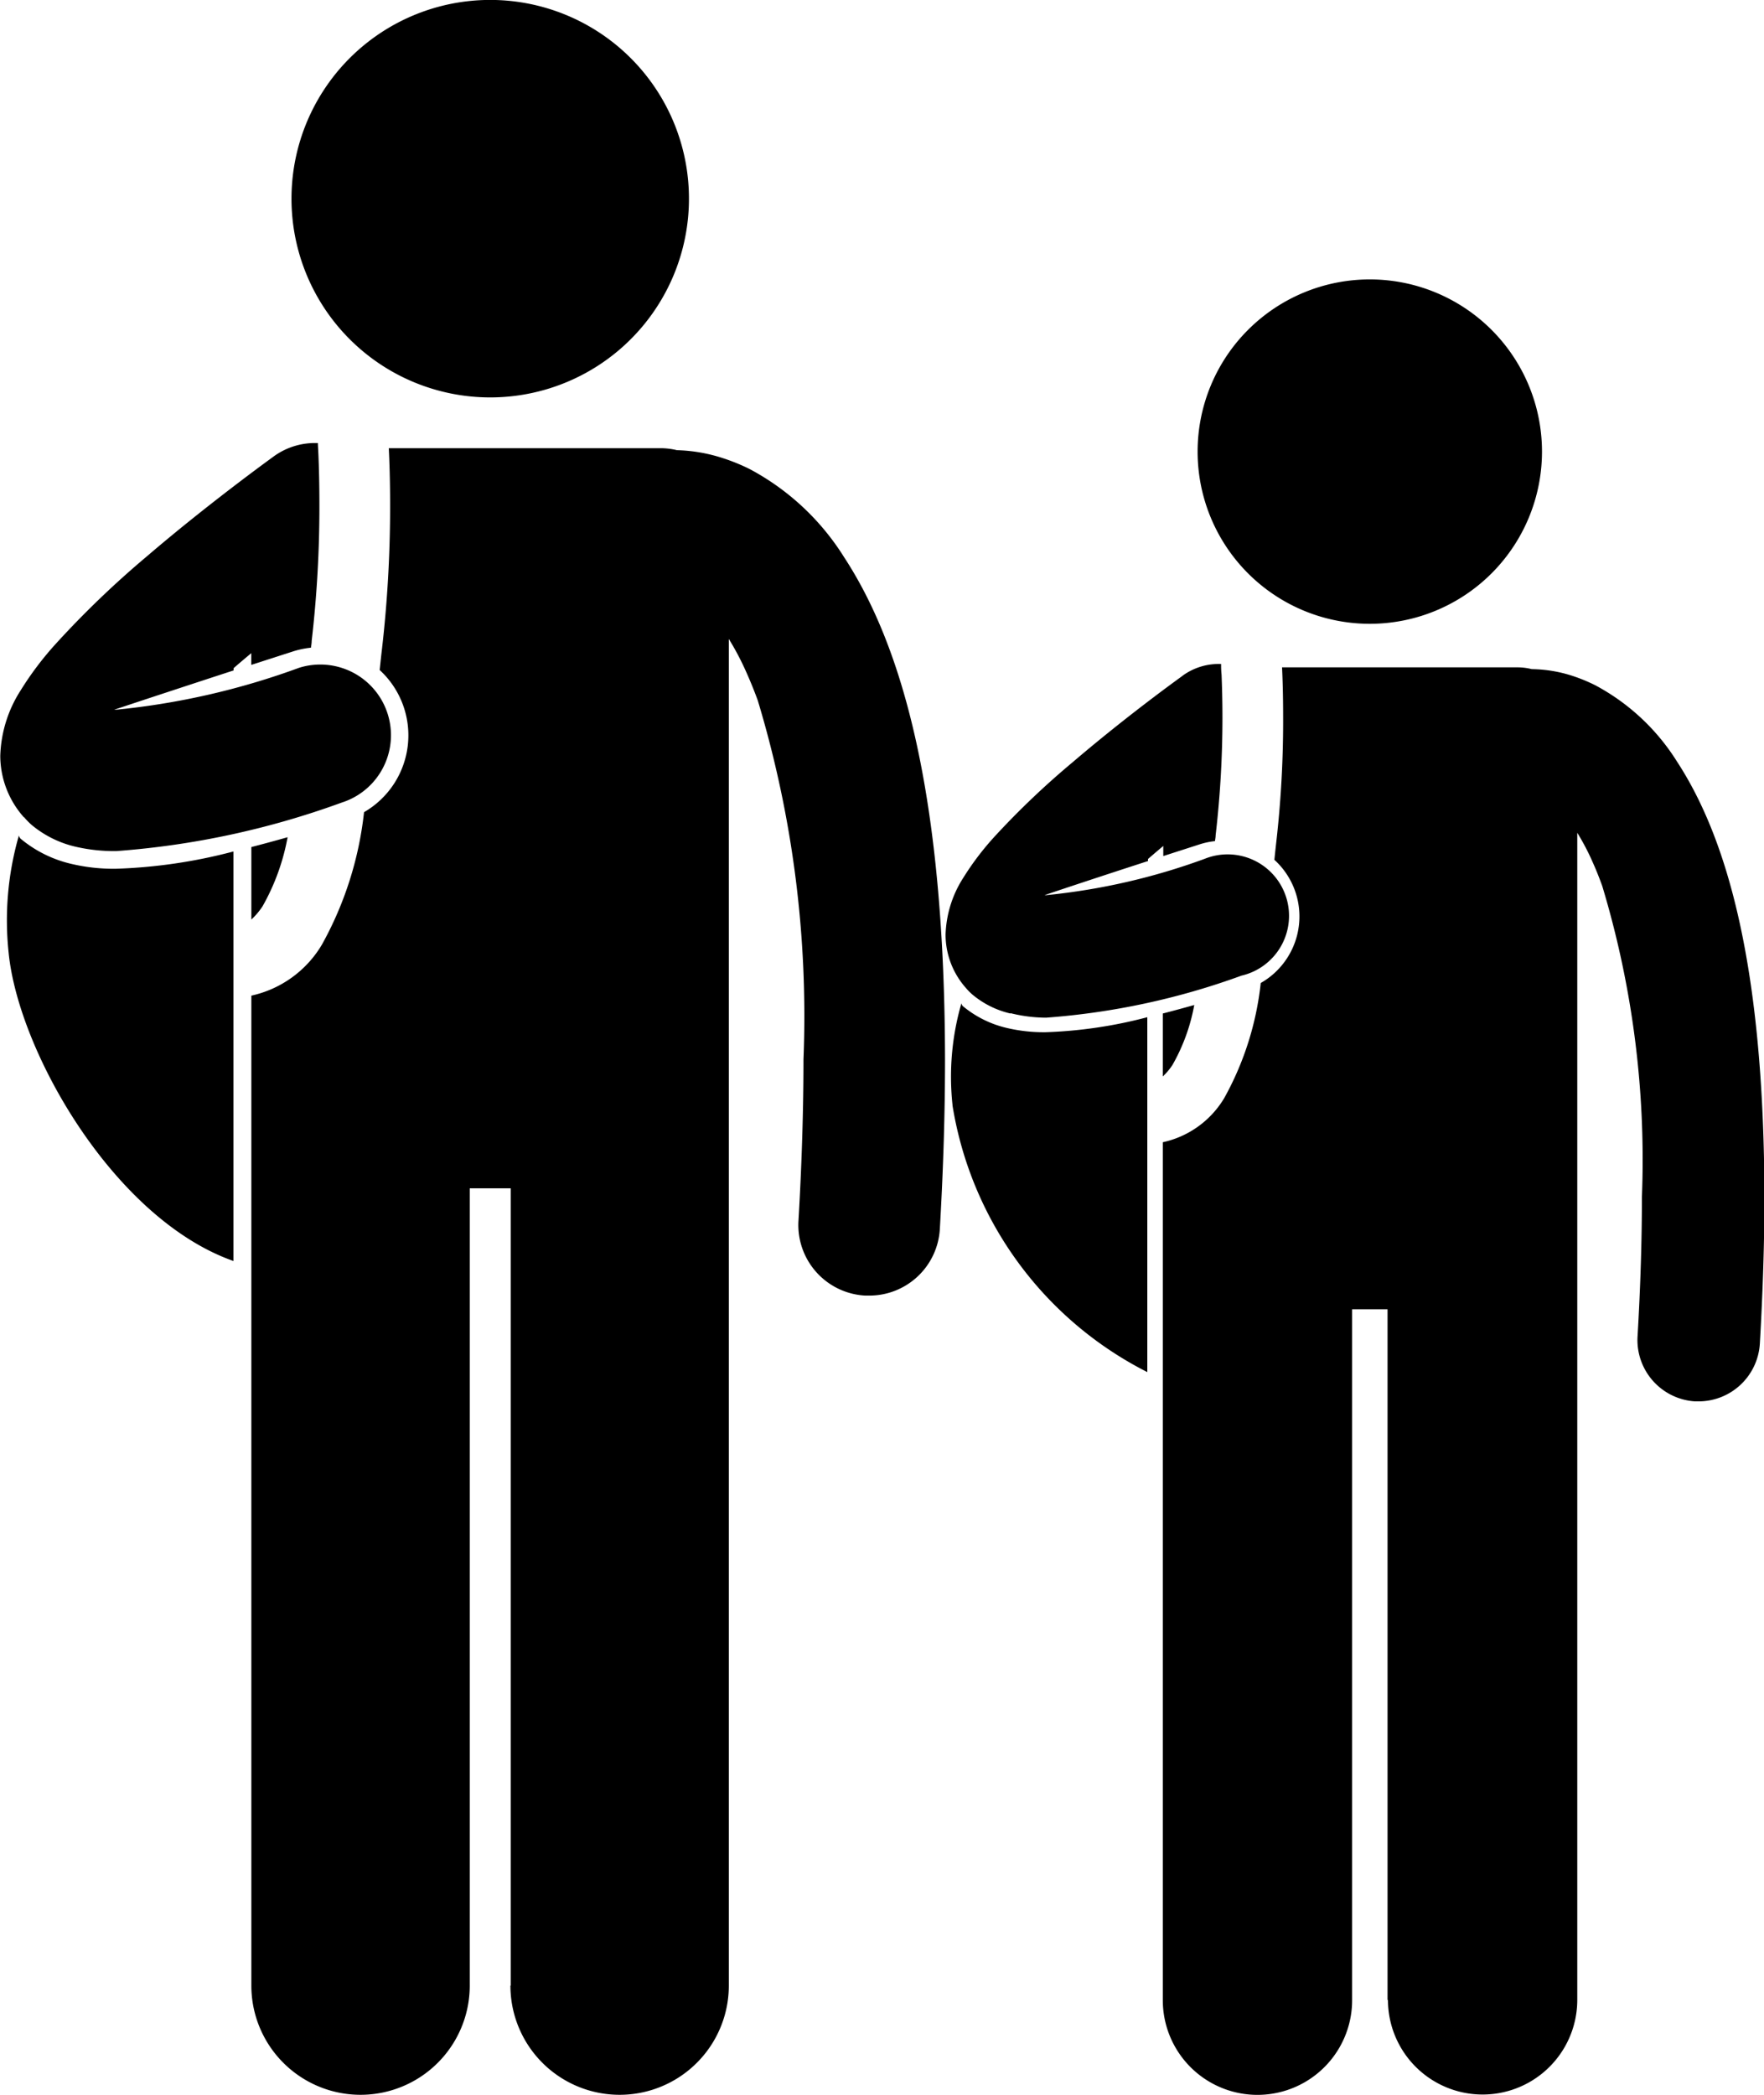 <svg xmlns="http://www.w3.org/2000/svg" width="25.847" height="30.694" viewBox="0 0 25.847 30.694">
  <g id="studentView" transform="translate(-3090 -1527)">
    <path id="Union_36" data-name="Union 36" d="M20.331,29.307V19.183h-.519V29.307a1.387,1.387,0,0,1-2.774,0V16.736a1.392,1.392,0,0,0,.9-.647,4.442,4.442,0,0,0,.535-1.686,1.122,1.122,0,0,0,.2-1.805c.009-.092.019-.181.028-.263a15.668,15.668,0,0,0,.1-1.836c0-.311-.008-.561-.016-.721h3.454a.86.86,0,0,1,.205.026,2.012,2.012,0,0,1,.6.1,2.478,2.478,0,0,1,.326.134,3.174,3.174,0,0,1,1.2,1.117c.737,1.127,1.278,3,1.283,6.385,0,.657-.022,1.372-.067,2.149a.9.9,0,0,1-.895.844h-.053a.9.9,0,0,1-.844-.948c.044-.747.064-1.426.064-2.045a13.875,13.875,0,0,0-.581-4.558c-.047-.13-.094-.247-.142-.353a3.455,3.455,0,0,0-.224-.427v17.1a1.387,1.387,0,0,1-2.774,0ZM7.483,29.093V17.411h-.6V29.093a1.6,1.6,0,1,1-3.2,0V14.588a1.6,1.6,0,0,0,1.033-.746A5.133,5.133,0,0,0,5.334,11.9a1.3,1.3,0,0,0,.229-2.083c.011-.105.022-.208.033-.3a18.281,18.281,0,0,0,.12-2.118c0-.359-.01-.647-.019-.832H9.682a1.021,1.021,0,0,1,.237.029,2.366,2.366,0,0,1,.689.122,2.811,2.811,0,0,1,.377.155,3.659,3.659,0,0,1,1.382,1.289c.851,1.3,1.474,3.461,1.48,7.367,0,.758-.024,1.581-.076,2.479a1.035,1.035,0,0,1-1.032.975c-.021,0-.04,0-.061,0A1.035,1.035,0,0,1,11.7,17.88c.05-.861.073-1.645.073-2.358a16,16,0,0,0-.67-5.26c-.055-.15-.11-.284-.165-.407a4.015,4.015,0,0,0-.259-.493V29.093a1.6,1.6,0,1,1-3.2,0Zm6.474-12.9a3.873,3.873,0,0,1,.13-1.493.072.072,0,0,0,.024.044,1.558,1.558,0,0,0,.643.318,2.365,2.365,0,0,0,.566.062h0a6.673,6.673,0,0,0,1.491-.22v5.2A5.331,5.331,0,0,1,13.956,16.194ZM.127,13.964a4.484,4.484,0,0,1,.15-1.723.085.085,0,0,0,.028.05,1.791,1.791,0,0,0,.742.367,2.691,2.691,0,0,0,.653.071h0a7.674,7.674,0,0,0,1.72-.253v6C1.667,17.857.271,15.407.127,13.964Zm16.911.886c.146-.038.3-.079.461-.125a2.774,2.774,0,0,1-.319.878.925.925,0,0,1-.142.169Zm-2.232,0a1.337,1.337,0,0,1-.551-.272.809.809,0,0,1-.1-.1l0,0a1.177,1.177,0,0,1-.3-.784,1.631,1.631,0,0,1,.261-.835,4.122,4.122,0,0,1,.451-.595,12.046,12.046,0,0,1,1.155-1.1c.449-.384.892-.729,1.2-.962.247-.187.407-.3.412-.306a.9.9,0,0,1,.558-.167c0,.038,0,.089.007.156.006.149.013.363.013.624a14.971,14.971,0,0,1-.1,1.73c0,.027-.006.058-.01.085a1.118,1.118,0,0,0-.22.046l-.537.173v-.148c-.075.063-.149.126-.224.191v.03c-.707.229-1.281.42-1.517.5h.023a9.423,9.423,0,0,0,2.323-.532.9.9,0,1,1,.541,1.711,10.607,10.607,0,0,1-2.864.616A2.194,2.194,0,0,1,14.806,14.845ZM3.683,12.411c.167-.043.344-.091.531-.144a3.225,3.225,0,0,1-.367,1.012,1.057,1.057,0,0,1-.164.194Zm-2.576-.005a1.55,1.55,0,0,1-.636-.313,1,1,0,0,1-.119-.121l0,.005a1.357,1.357,0,0,1-.348-.9,1.875,1.875,0,0,1,.3-.964,4.672,4.672,0,0,1,.52-.687A13.917,13.917,0,0,1,2.155,8.149c.518-.444,1.029-.841,1.383-1.11.285-.216.47-.349.476-.354a1.029,1.029,0,0,1,.644-.193c0,.043.005.1.008.179.007.171.014.418.014.719a17.09,17.09,0,0,1-.113,2c0,.031-.006.067-.011.1a1.311,1.311,0,0,0-.254.052l-.62.2V9.57c-.086.072-.173.145-.259.22v.033c-.815.266-1.477.485-1.75.576H1.7a10.844,10.844,0,0,0,2.681-.614,1.035,1.035,0,0,1,.624,1.975,12.232,12.232,0,0,1-3.3.71A2.5,2.5,0,0,1,1.107,12.406Zm16.441-5.79A2.523,2.523,0,1,1,20.071,9.14,2.523,2.523,0,0,1,17.548,6.616ZM4.271,2.911A2.912,2.912,0,1,1,7.182,5.823,2.912,2.912,0,0,1,4.271,2.911Z" transform="translate(3090 1527)"/>
  </g>
</svg>
